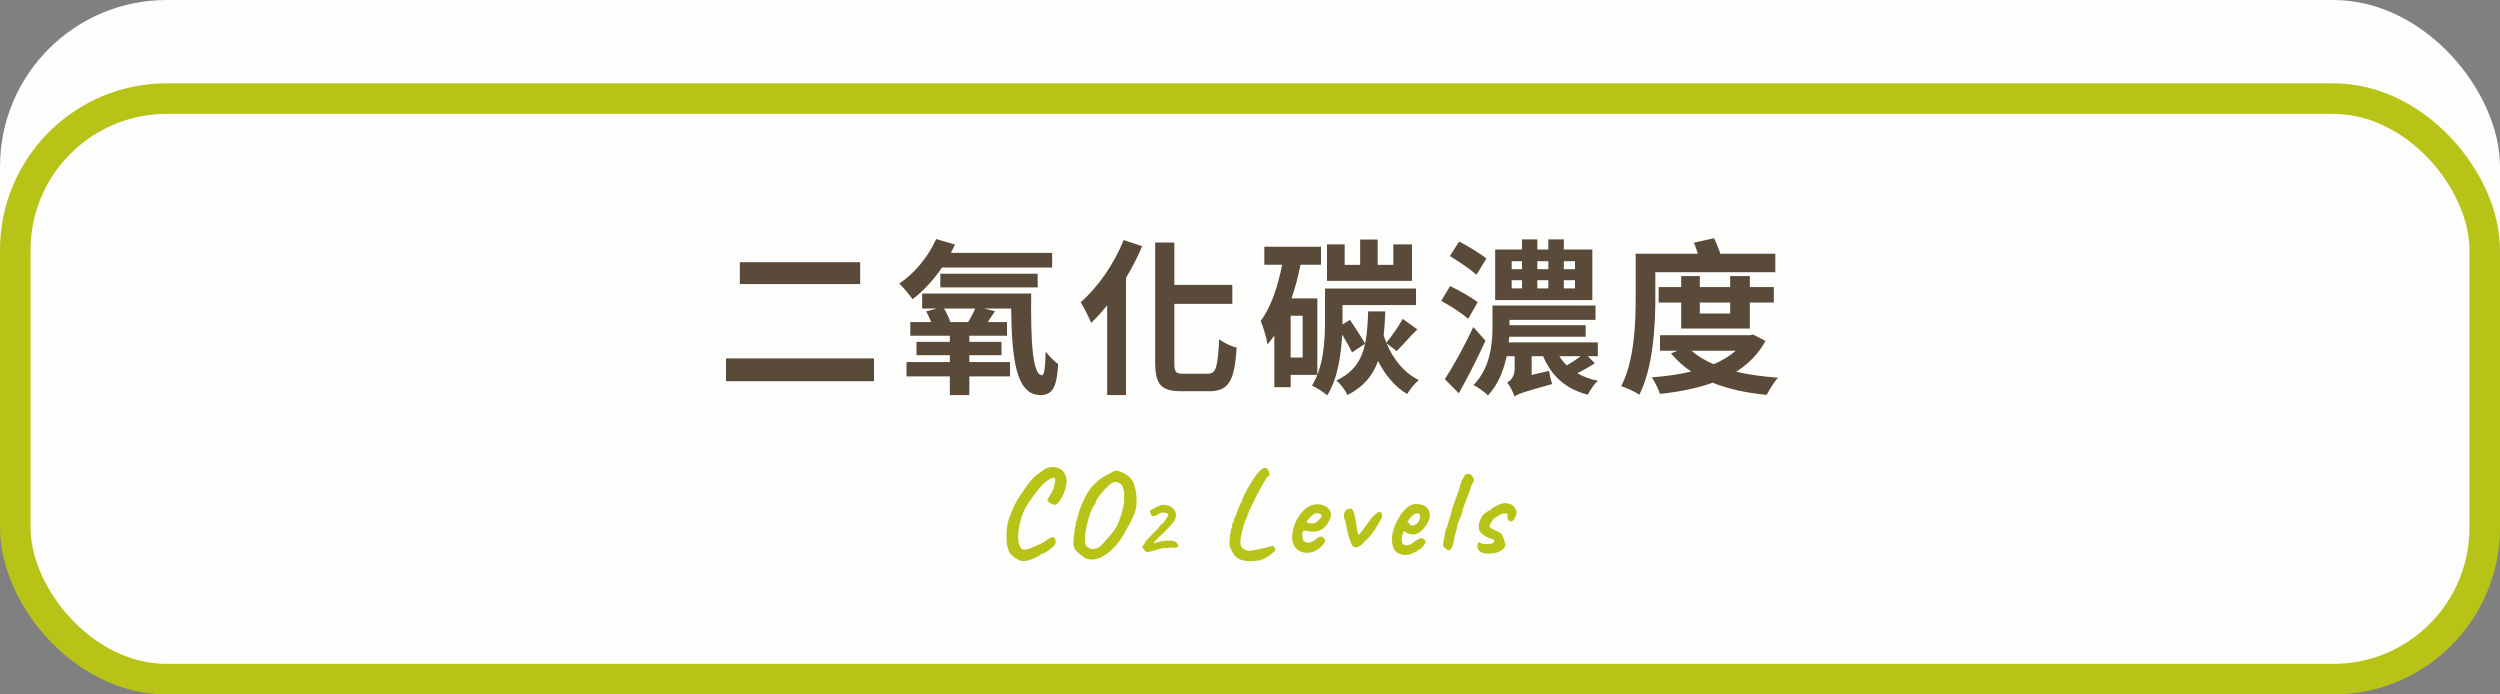 <svg width="900" height="250" viewBox="0 0 900 250" fill="none" xmlns="http://www.w3.org/2000/svg">
<rect x="0" y="0" width="900" height="250" fill="#808080" stroke="none"/>
<rect width="900" height="220" rx="60" fill="#FDFDFB"/>
<rect x="5.5" y="35.5" width="889" height="209" rx="54.5" fill="#FDFDFB" stroke="#B8C318" stroke-width="11"/>
<rect width="384" height="172" transform="translate(258 54)" fill="#FDFDFB"/>
<path d="M266.34 94.4H309.66V102.26H266.34V94.4ZM261.36 129.02H314.64V137.24H261.36V129.02ZM378.78 96.32H339.12C336 100.88 332.34 104.84 328.5 107.72C327.6 106.34 325.14 103.4 323.76 102.08C329.22 98.42 334.2 92.42 337.02 86.06L343.8 88.04C343.32 89.06 342.84 90.08 342.3 91.04H378.78V96.32ZM373.56 103.46H338.52V98.54H373.56V103.46ZM342.06 115.94H348.54C349.44 114.44 350.46 112.58 351.06 111.08H339.84C340.8 112.64 341.7 114.56 342.06 115.94ZM331.98 105.68H371.22C371.04 122.48 371.64 135.08 375.12 135.08C376.02 135.08 376.32 131.72 376.44 126.56C377.76 128.3 379.5 130.04 380.94 131.06C380.46 138.98 379.14 142.22 374.58 142.22C365.7 142.22 364.26 129.14 364.02 111.08H354.3L358.2 112.04C357.24 113.42 356.4 114.74 355.62 115.94H362.52V120.86H348.96V123.08H360.54V127.88H348.96V130.34H363.6V135.5H348.96V142.22H341.94V135.5H326.34V130.34H341.94V127.88H329.94V123.08H341.94V120.86H327.72V115.94H335.22C334.74 114.68 334.08 113.24 333.42 112.1L337.26 111.08H331.98V105.68ZM404.52 86.42L411.18 88.64C409.56 92.48 407.58 96.32 405.36 100.04V142.22H398.58V109.88C396.66 112.28 394.8 114.38 392.82 116.24C392.16 114.5 390.18 110.6 389.04 108.8C395.16 103.52 401.1 95 404.52 86.42ZM426.06 134.54H434.82C437.88 134.54 438.36 132.02 438.9 122.12C440.52 123.38 443.34 124.76 445.2 125.12C444.42 136.7 442.62 140.84 435.36 140.84H425.34C417.96 140.84 415.86 138.44 415.86 130.28V87.32H422.76V102.56H443.64V109.4H422.76V130.4C422.76 133.94 423.18 134.54 426.06 134.54ZM508.32 87.98V101.12H477.72V87.98H484.08V95.36H489.66V86.24H495.96V95.36H501.6V87.98H508.32ZM468.96 128.72V113.66H464.64V128.72H468.96ZM474.24 134.96H464.64V139.4H458.76V120.74C457.98 121.88 457.14 123.02 456.3 124.04C456.06 122.12 454.8 117.62 453.84 115.52C457.56 110.6 460.02 103.22 461.58 95.3H455.16V88.82H475.56V95.3H468.18C467.34 99.44 466.32 103.52 464.94 107.42H474.24V134.96ZM491.46 123.74L486.72 126.86C486 125.24 484.62 122.78 483.18 120.44C482.82 127.7 481.56 136.4 477.78 142.34C476.64 141.26 473.82 139.46 472.32 138.8C476.58 131.96 477 122.42 477 115.64V103.88H509.76V109.82H483.3V115.64V116.78L486 115.16C487.8 117.92 490.26 121.58 491.46 123.74ZM502.8 126.38L499.14 123.56C501.6 129.32 505.44 134.24 510.78 136.82C509.34 137.96 507.54 140.24 506.58 141.86C502.14 139.22 498.66 135.02 496.08 129.92C494.28 135.14 490.92 139.22 485.1 142.22C484.38 140.6 482.58 138.14 481.08 137C491.16 132.26 492.12 123.98 492.54 112.1H498.72C498.6 115.16 498.42 118.1 498.12 120.74C498.42 121.64 498.72 122.54 499.08 123.38C501 121.1 503.58 117.38 504.96 114.8L510.24 118.58C507.42 121.28 504.9 124.4 502.8 126.38ZM567 96.92V94.04H562.98V96.92H567ZM567 103.82V100.88H562.98V103.82H567ZM544.2 100.88V103.82H547.92V100.88H544.2ZM544.2 94.04V96.92H547.92V94.04H544.2ZM557.4 100.88H553.44V103.82H557.4V100.88ZM557.4 94.04H553.44V96.92H557.4V94.04ZM573.24 89.84V108.02H538.26V89.84H547.92V86.18H553.44V89.84H557.4V86.18H562.98V89.84H573.24ZM535.08 93.08L531.54 98.9C529.38 96.98 525.06 94.04 521.94 92.18L525.3 86.96C528.42 88.58 532.86 91.22 535.08 93.08ZM531.96 108.8L528.54 114.8C526.5 112.88 522.06 110.06 518.82 108.32L522.06 102.98C525.18 104.48 529.68 107 531.96 108.8ZM530.4 117.74L534.78 122.66C531.9 128.9 528.48 135.74 525.18 141.56L520.14 136.52C523.08 132.02 527.16 124.64 530.4 117.74ZM569.04 128.24H561.36C562.14 129.44 563.04 130.58 564.06 131.54C565.68 130.58 567.54 129.38 569.04 128.24ZM571.62 128.24L574.14 130.76C572.16 132.08 569.88 133.34 567.84 134.36C570 135.62 572.4 136.52 575.22 137.06C573.96 138.2 572.34 140.54 571.62 142.1C563.52 140 558.48 135.26 555.54 128.24H551.4V134.96L557.64 133.52C557.88 135.02 558.36 137.12 558.78 138.26C548.28 141.14 546.36 141.86 545.22 142.7C544.8 141.32 543.54 138.8 542.58 137.72C543.78 137.06 545.28 135.5 545.28 132.86V128.24H542.4C541.32 133.28 539.4 138.38 535.68 142.34C534.54 141.2 531.96 139.34 530.46 138.62C536.58 132.38 537.3 123.74 537.3 117.5V110H574.38V115.16H543.42V117.08H570.84V121.22H543.3C543.24 121.88 543.24 122.54 543.12 123.26H575.22V128.24H571.62ZM595.92 98V107.24C595.92 117.32 595.14 132.32 590.16 142.1C588.72 141.08 585.48 139.58 583.62 139.04C588.42 129.8 588.84 116.42 588.84 107.3V91.34H611.22C610.8 89.96 610.32 88.52 609.78 87.38L617.04 85.76C617.88 87.44 618.72 89.48 619.32 91.34H639.12V98H595.92ZM622.86 108.92H611.94V112.88H622.86V108.92ZM629.94 118.28H605.22V108.92H597.12V103.34H605.22V99.38H611.94V103.34H622.86V99.38H629.94V103.34H638.58V108.92H629.94V118.28ZM624.84 126.26H609C611.1 128.18 613.8 129.8 616.92 131.12C619.98 129.8 622.62 128.24 624.84 126.26ZM631.14 120.44L635.58 122.72C633.06 127.4 629.46 131 625.02 133.82C629.58 134.9 634.62 135.56 640.08 135.98C638.7 137.48 636.9 140.36 636 142.16C628.68 141.44 622.2 140.06 616.56 137.78C610.86 139.82 604.38 141.08 597.6 141.8C597.06 140.12 595.74 137.42 594.66 135.86C599.64 135.44 604.44 134.84 608.82 133.76C606.06 131.9 603.6 129.68 601.56 127.22L603.96 126.26H597.6V120.68H629.88L631.14 120.44Z" fill="#594A39"/>
<path d="M367.509 201.904C367.069 201.728 366.555 201.479 365.969 201.156C365.382 200.863 364.825 200.467 364.297 199.968C363.769 199.469 363.358 198.868 363.065 198.164C362.771 197.313 362.566 196.477 362.449 195.656C362.361 194.835 362.331 193.881 362.361 192.796C362.361 191.271 362.463 189.951 362.669 188.836C362.903 187.692 363.255 186.533 363.725 185.36C363.783 185.272 363.886 185.023 364.033 184.612C364.209 184.172 364.399 183.703 364.605 183.204C364.839 182.705 365.015 182.324 365.133 182.06C365.367 181.561 365.719 180.901 366.189 180.08C366.687 179.229 367.215 178.408 367.773 177.616C368.623 176.355 369.342 175.328 369.929 174.536C370.515 173.715 371.073 173.025 371.601 172.468C372.158 171.911 372.759 171.368 373.405 170.84C374.079 170.312 374.915 169.711 375.913 169.036C376.558 168.567 377.379 168.273 378.377 168.156C379.403 168.039 380.401 168.2 381.369 168.64C382.337 169.051 383.055 169.843 383.525 171.016C383.847 171.632 383.994 172.409 383.965 173.348C383.935 174.257 383.759 175.24 383.437 176.296C383.114 177.323 382.703 178.291 382.205 179.2C381.706 180.109 381.149 180.843 380.533 181.4C380.151 181.752 379.638 181.811 378.993 181.576C378.377 181.341 377.863 181.033 377.453 180.652C377.189 180.153 377.042 179.86 377.013 179.772C377.013 179.684 377.071 179.625 377.189 179.596C377.365 179.391 377.599 179.039 377.893 178.54C378.186 178.041 378.479 177.513 378.773 176.956C379.066 176.369 379.271 175.9 379.389 175.548C379.623 174.316 379.785 173.509 379.873 173.128C379.961 172.717 379.873 172.38 379.609 172.116C379.491 171.999 379.315 171.955 379.081 171.984C378.875 172.013 378.523 172.16 378.025 172.424C377.35 172.717 376.543 173.319 375.605 174.228C374.695 175.108 373.786 176.164 372.877 177.396C371.703 178.951 370.721 180.329 369.929 181.532C369.137 182.735 368.535 183.967 368.125 185.228C368.066 185.345 367.963 185.565 367.817 185.888C367.699 186.211 367.641 186.372 367.641 186.372C367.67 186.489 367.626 186.783 367.509 187.252C367.391 187.692 367.259 188.073 367.113 188.396C366.79 189.745 366.599 191.051 366.541 192.312C366.482 193.544 366.555 194.629 366.761 195.568C366.995 196.477 367.333 197.152 367.773 197.592C368.154 197.856 368.638 197.944 369.225 197.856C369.811 197.768 370.486 197.563 371.249 197.24C372.011 196.917 372.833 196.565 373.713 196.184C374.417 195.891 375.062 195.568 375.649 195.216C376.235 194.864 376.675 194.556 376.969 194.292C377.203 194.116 377.497 193.94 377.849 193.764C378.23 193.559 378.553 193.456 378.817 193.456C379.227 193.309 379.535 193.427 379.741 193.808C379.946 194.189 380.049 194.673 380.049 195.26C380.049 195.671 379.755 196.169 379.169 196.756C378.582 197.343 377.937 197.841 377.233 198.252C376.998 198.487 376.675 198.707 376.265 198.912C375.883 199.088 375.487 199.249 375.077 199.396C374.461 199.865 373.698 200.32 372.789 200.76C371.879 201.2 370.955 201.537 370.017 201.772C369.107 202.007 368.271 202.051 367.509 201.904ZM390.072 200.54C388.986 199.748 388.121 199.015 387.476 198.34C386.86 197.636 386.522 196.961 386.464 196.316C386.405 195.788 386.405 195.069 386.464 194.16C386.552 193.251 386.654 192.356 386.772 191.476C386.889 190.596 386.992 189.936 387.08 189.496C387.226 189.349 387.285 189.159 387.256 188.924C387.256 188.66 387.256 188.528 387.256 188.528C387.226 188.381 387.329 188 387.564 187.384C387.798 186.739 388.018 185.917 388.224 184.92C388.81 183.16 389.368 181.693 389.896 180.52C390.453 179.317 390.996 178.291 391.524 177.44C392.052 176.589 392.58 175.812 393.108 175.108C394.31 173.876 395.44 172.893 396.496 172.16C397.581 171.427 398.578 170.855 399.488 170.444C400.074 170.092 400.617 169.813 401.116 169.608C401.614 169.403 402.025 169.373 402.348 169.52C403.99 169.872 405.384 170.591 406.528 171.676C407.672 172.761 408.434 174.331 408.816 176.384C409.021 177.675 409.138 178.848 409.168 179.904C409.226 180.931 409.153 181.957 408.948 182.984C408.742 183.981 408.361 185.081 407.804 186.284C407.276 187.487 406.528 188.895 405.56 190.508C404.357 192.884 403.037 194.879 401.6 196.492C400.192 198.076 398.769 199.279 397.332 200.1C395.924 200.921 394.574 201.361 393.284 201.42C392.022 201.508 390.952 201.215 390.072 200.54ZM393.592 197.636C394.266 197.548 394.809 197.416 395.22 197.24C395.66 197.064 396.114 196.727 396.584 196.228C397.053 195.729 397.713 194.996 398.564 194.028C399.326 193.148 399.957 192.4 400.456 191.784C400.984 191.168 401.424 190.537 401.776 189.892C402.157 189.247 402.509 188.484 402.832 187.604C403.184 186.695 403.565 185.536 403.976 184.128C404.21 183.248 404.372 182.603 404.46 182.192C404.577 181.752 404.65 181.385 404.68 181.092C404.709 180.799 404.709 180.403 404.68 179.904C404.68 179.376 404.68 178.584 404.68 177.528C404.65 177.029 404.548 176.472 404.372 175.856C404.196 175.211 403.99 174.756 403.756 174.492C403.462 174.169 403.022 173.891 402.436 173.656C401.849 173.421 401.233 173.451 400.588 173.744C400.236 173.891 399.796 174.199 399.268 174.668C398.74 175.108 398.197 175.636 397.64 176.252C397.082 176.868 396.554 177.484 396.056 178.1C395.557 178.716 395.161 179.273 394.868 179.772C394.574 180.271 394.428 180.623 394.428 180.828C394.428 180.828 394.413 180.901 394.384 181.048C394.384 181.195 394.325 181.341 394.208 181.488C393.826 181.899 393.43 182.573 393.02 183.512C392.609 184.451 392.228 185.521 391.876 186.724C391.524 187.927 391.23 189.129 390.996 190.332C390.761 191.535 390.614 192.62 390.556 193.588C390.556 194.057 390.556 194.453 390.556 194.776C390.556 195.099 390.585 195.392 390.644 195.656C390.732 195.891 390.864 196.155 391.04 196.448C391.216 196.741 391.568 197.035 392.096 197.328C392.653 197.621 393.152 197.724 393.592 197.636ZM412.762 198.744C412.677 198.701 412.528 198.584 412.314 198.392C412.122 198.2 411.93 197.987 411.738 197.752C411.546 197.496 411.418 197.304 411.354 197.176C411.29 197.069 411.29 196.877 411.354 196.6C411.44 196.323 411.525 196.184 411.61 196.184C411.674 196.227 411.76 196.152 411.866 195.96C411.973 195.768 412.08 195.565 412.186 195.352C412.293 195.117 412.346 194.979 412.346 194.936C412.368 194.851 412.421 194.787 412.506 194.744C412.613 194.68 412.709 194.616 412.794 194.552C412.901 194.381 413.04 194.211 413.21 194.04C413.402 193.848 413.552 193.688 413.658 193.56C413.829 193.347 414.138 193.027 414.586 192.6C415.034 192.173 415.472 191.736 415.898 191.288C416.346 190.797 416.741 190.371 417.082 190.008C417.424 189.624 417.605 189.357 417.626 189.208C417.626 189.208 417.658 189.176 417.722 189.112C417.808 189.027 417.904 188.952 418.01 188.888C418.117 188.824 418.256 188.717 418.426 188.568C418.618 188.419 418.778 188.28 418.906 188.152C418.949 187.981 419.045 187.789 419.194 187.576C419.365 187.341 419.557 187.117 419.77 186.904C419.941 186.648 420.101 186.371 420.25 186.072C420.4 185.752 420.496 185.517 420.538 185.368C420.602 185.133 420.581 184.995 420.474 184.952C420.368 184.888 420.08 184.781 419.61 184.632C419.098 184.461 418.618 184.429 418.17 184.536C417.722 184.643 417.125 184.963 416.378 185.496C416.08 185.56 415.802 185.645 415.546 185.752C415.312 185.859 415.109 185.901 414.938 185.88C414.853 185.837 414.757 185.741 414.65 185.592C414.544 185.443 414.426 185.304 414.298 185.176L413.978 183.8L414.97 183.256C415.845 182.701 416.677 182.285 417.466 182.008C418.277 181.709 418.981 181.656 419.578 181.848C419.813 181.848 420.026 181.88 420.218 181.944C420.41 181.987 420.506 182.008 420.506 182.008C420.677 181.987 420.922 182.072 421.242 182.264C421.584 182.456 421.914 182.701 422.234 183C422.576 183.299 422.81 183.597 422.938 183.896C423.28 184.408 423.408 185.027 423.322 185.752C423.237 186.477 422.928 187.235 422.394 188.024C422.288 188.152 422.053 188.419 421.69 188.824C421.328 189.229 420.912 189.688 420.442 190.2C419.994 190.691 419.578 191.128 419.194 191.512C418.832 191.896 418.597 192.141 418.49 192.248C418.341 192.312 418.085 192.515 417.722 192.856C417.381 193.197 417.008 193.581 416.602 194.008C416.218 194.413 415.888 194.776 415.61 195.096C415.354 195.395 415.248 195.544 415.29 195.544C415.269 195.629 415.376 195.629 415.61 195.544C415.866 195.437 416.09 195.352 416.282 195.288C416.602 195.181 416.976 195.085 417.402 195C417.85 194.893 418.298 194.808 418.746 194.744C419.194 194.68 419.578 194.637 419.898 194.616C420.24 194.595 420.442 194.616 420.506 194.68C420.549 194.787 420.581 194.829 420.602 194.808C420.645 194.765 420.666 194.744 420.666 194.744C420.709 194.595 420.976 194.552 421.466 194.616C421.978 194.68 422.437 194.776 422.842 194.904C423.077 194.968 423.258 195.053 423.386 195.16C423.536 195.267 423.61 195.363 423.61 195.448C423.61 195.448 423.632 195.501 423.674 195.608C423.738 195.693 423.834 195.811 423.962 195.96C424.304 196.237 424.304 196.536 423.962 196.856C423.642 197.176 423.056 197.261 422.202 197.112C421.648 197.112 421.189 197.144 420.826 197.208C420.741 197.251 420.56 197.272 420.282 197.272C420.005 197.272 419.738 197.283 419.482 197.304C419.098 197.261 418.714 197.283 418.33 197.368C417.946 197.432 417.488 197.549 416.954 197.72C416.762 197.784 416.464 197.88 416.058 198.008C415.653 198.136 415.216 198.264 414.746 198.392C414.277 198.52 413.85 198.616 413.466 198.68C413.104 198.744 412.869 198.765 412.762 198.744ZM447.257 201.684C446.084 201.391 445.13 200.775 444.397 199.836C443.693 198.927 443.121 197.827 442.681 196.536C442.652 196.155 442.637 195.627 442.637 194.952C442.666 194.277 442.71 193.647 442.769 193.06C442.828 192.473 442.886 192.136 442.945 192.048C443.033 191.989 443.077 191.813 443.077 191.52C443.048 191.403 443.062 191.212 443.121 190.948C443.209 190.655 443.297 190.361 443.385 190.068C443.532 189.716 443.605 189.437 443.605 189.232C443.605 188.997 443.59 188.821 443.561 188.704C443.561 188.704 443.605 188.616 443.693 188.44C443.781 188.235 443.884 188.073 444.001 187.956C444.177 187.78 444.25 187.604 444.221 187.428C444.221 187.252 444.221 187.164 444.221 187.164C444.192 187.047 444.221 186.885 444.309 186.68C444.397 186.475 444.485 186.313 444.573 186.196C444.632 186.137 444.705 186.02 444.793 185.844C444.91 185.639 444.969 185.536 444.969 185.536C444.969 185.448 445.028 185.213 445.145 184.832C445.292 184.451 445.453 184.04 445.629 183.6C445.805 183.131 445.966 182.705 446.113 182.324C446.289 181.943 446.421 181.693 446.509 181.576V181.488C446.626 181.195 446.788 180.887 446.993 180.564C447.022 180.417 447.096 180.183 447.213 179.86C447.33 179.508 447.462 179.171 447.609 178.848C447.932 178.144 448.328 177.352 448.797 176.472C449.296 175.563 449.824 174.668 450.381 173.788C450.938 172.879 451.466 172.072 451.965 171.368C452.493 170.635 452.948 170.092 453.329 169.74C453.828 169.183 454.326 168.787 454.825 168.552C455.353 168.288 455.837 168.376 456.277 168.816C456.482 169.021 456.658 169.329 456.805 169.74C456.952 170.121 457.01 170.488 456.981 170.84C456.981 171.163 456.864 171.339 456.629 171.368C456.424 171.485 456.145 171.823 455.793 172.38C455.441 172.908 455.045 173.539 454.605 174.272C454.194 175.005 453.784 175.768 453.373 176.56C452.962 177.323 452.581 178.012 452.229 178.628C451.848 179.479 451.496 180.227 451.173 180.872C450.85 181.488 450.689 181.796 450.689 181.796C450.66 181.884 450.63 181.957 450.601 182.016C450.572 182.075 450.542 182.133 450.513 182.192C450.073 183.101 449.706 183.937 449.413 184.7C449.12 185.433 448.826 186.211 448.533 187.032C448.357 187.237 448.254 187.443 448.225 187.648C448.196 187.853 448.181 187.956 448.181 187.956C448.122 187.927 448.078 188 448.049 188.176C448.02 188.323 447.961 188.499 447.873 188.704C447.726 188.821 447.638 189.012 447.609 189.276C447.58 189.511 447.565 189.745 447.565 189.98C447.36 190.508 447.169 191.153 446.993 191.916C446.817 192.649 446.685 193.368 446.597 194.072C446.538 194.747 446.524 195.275 446.553 195.656C446.612 196.155 446.744 196.58 446.949 196.932C447.184 197.255 447.506 197.519 447.917 197.724C448.24 197.871 448.533 198.003 448.797 198.12C449.061 198.208 449.296 198.252 449.501 198.252C449.736 198.281 450.029 198.281 450.381 198.252C450.762 198.193 451.276 198.105 451.921 197.988H451.877C452.258 197.929 452.654 197.856 453.065 197.768C453.505 197.651 453.916 197.548 454.297 197.46C454.649 197.401 454.986 197.343 455.309 197.284C455.632 197.196 455.881 197.123 456.057 197.064C456.702 196.888 457.216 196.741 457.597 196.624C458.008 196.507 458.286 196.507 458.433 196.624C458.58 196.741 458.741 196.961 458.917 197.284C459.093 197.607 459.137 197.9 459.049 198.164C458.99 198.311 458.697 198.604 458.169 199.044C457.641 199.513 457.04 199.968 456.365 200.408C455.69 200.877 455.074 201.2 454.517 201.376C453.93 201.64 453.138 201.816 452.141 201.904C451.173 202.021 450.234 202.051 449.325 201.992C448.416 201.933 447.726 201.831 447.257 201.684ZM473.867 198.12C472.987 198.619 472.049 198.912 471.051 199C470.083 199.059 469.174 198.927 468.323 198.604C467.473 198.252 466.783 197.739 466.255 197.064C465.962 196.683 465.683 196.081 465.419 195.26C465.155 194.409 465.111 193.265 465.287 191.828C465.463 190.479 465.874 189.115 466.519 187.736C467.194 186.357 468.015 185.14 468.983 184.084C469.951 183.028 471.007 182.309 472.151 181.928C472.562 181.781 472.973 181.679 473.383 181.62C473.823 181.532 474.395 181.517 475.099 181.576C475.774 181.664 476.375 181.84 476.903 182.104C477.431 182.339 477.813 182.603 478.047 182.896C478.517 183.365 478.825 183.82 478.971 184.26C479.118 184.7 479.177 185.125 479.147 185.536C479.001 186.475 478.575 187.487 477.871 188.572C477.197 189.657 476.243 190.464 475.011 190.992C474.513 191.197 473.926 191.329 473.251 191.388C472.577 191.447 471.653 191.359 470.479 191.124C469.775 190.977 469.306 191.051 469.071 191.344C468.866 191.637 468.778 192.209 468.807 193.06C468.866 193.588 468.983 194.057 469.159 194.468C469.365 194.849 469.731 195.113 470.259 195.26C470.934 195.377 471.418 195.392 471.711 195.304C472.005 195.187 472.371 195.025 472.811 194.82C473.046 194.673 473.266 194.512 473.471 194.336C473.706 194.16 473.926 193.984 474.131 193.808C474.366 193.632 474.557 193.5 474.703 193.412C474.85 193.295 474.997 193.221 475.143 193.192C475.29 193.163 475.437 193.148 475.583 193.148C475.906 193.177 476.214 193.353 476.507 193.676C476.801 193.999 476.991 194.307 477.079 194.6C477.079 194.835 476.933 195.172 476.639 195.612C476.346 196.023 475.95 196.463 475.451 196.932C474.982 197.372 474.454 197.768 473.867 198.12ZM473.295 188.308C473.501 188.22 473.794 188.015 474.175 187.692C474.586 187.369 474.953 187.032 475.275 186.68C475.598 186.299 475.759 186.005 475.759 185.8C475.759 185.477 475.539 185.199 475.099 184.964C474.689 184.729 474.146 184.685 473.471 184.832C473.237 184.891 472.958 185.052 472.635 185.316C472.313 185.58 471.99 185.888 471.667 186.24C471.345 186.563 471.066 186.885 470.831 187.208C470.597 187.501 470.435 187.736 470.347 187.912C470.465 188.059 470.699 188.176 471.051 188.264C471.403 188.352 471.785 188.396 472.195 188.396C472.635 188.396 473.002 188.367 473.295 188.308ZM487.067 196.668C486.861 196.492 486.583 195.964 486.231 195.084C485.908 194.204 485.585 193.177 485.263 192.004C484.969 190.831 484.735 189.745 484.559 188.748C484.441 188.161 484.309 187.663 484.163 187.252C484.045 186.841 483.943 186.504 483.855 186.24C483.708 185.712 483.752 185.155 483.987 184.568C484.251 183.981 484.559 183.585 484.911 183.38C485.057 183.292 485.321 183.233 485.703 183.204C486.113 183.145 486.377 183.131 486.495 183.16C486.847 183.277 487.169 183.82 487.463 184.788C487.756 185.727 488.02 186.973 488.255 188.528C488.372 189.437 488.46 190.112 488.519 190.552C488.607 190.963 488.651 191.227 488.651 191.344C488.768 191.579 488.841 191.872 488.871 192.224C488.929 192.547 489.076 192.591 489.311 192.356C489.428 192.239 489.604 192.033 489.839 191.74C490.103 191.447 490.411 191.065 490.763 190.596C491.379 189.775 491.863 189.1 492.215 188.572C492.596 188.015 493.021 187.443 493.491 186.856C493.696 186.563 493.975 186.24 494.327 185.888C494.679 185.536 495.031 185.213 495.383 184.92C495.735 184.597 496.028 184.407 496.263 184.348C496.967 184.231 497.392 184.495 497.539 185.14C497.715 185.756 497.509 186.475 496.923 187.296C496.688 187.648 496.497 187.985 496.351 188.308C496.233 188.601 496.116 188.807 495.999 188.924C495.764 189.393 495.397 189.995 494.899 190.728C494.4 191.432 493.916 192.092 493.447 192.708C492.977 193.295 492.655 193.676 492.479 193.852C492.361 193.969 492.097 194.189 491.687 194.512C491.305 194.835 490.939 195.245 490.587 195.744C489.883 196.419 489.208 196.829 488.563 196.976C487.917 197.123 487.419 197.02 487.067 196.668ZM506.121 199.792C504.508 199.792 503.261 199.323 502.381 198.384C501.53 197.445 501.105 196.008 501.105 194.072C501.105 193.016 501.296 191.857 501.677 190.596C502.088 189.335 502.616 188.103 503.261 186.9C503.936 185.697 504.669 184.656 505.461 183.776C506.253 182.867 507.045 182.236 507.837 181.884C508.13 181.737 508.438 181.635 508.761 181.576C509.113 181.488 509.45 181.444 509.773 181.444C510.125 181.444 510.506 181.473 510.917 181.532C511.357 181.561 511.768 181.649 512.149 181.796C512.824 182.001 513.41 182.397 513.909 182.984C514.437 183.571 514.701 184.421 514.701 185.536C514.701 185.829 514.672 186.152 514.613 186.504C514.554 186.827 514.452 187.149 514.305 187.472C513.924 188.44 513.337 189.364 512.545 190.244C511.782 191.124 510.976 191.74 510.125 192.092C509.89 192.209 509.656 192.297 509.421 192.356C509.216 192.385 508.996 192.4 508.761 192.4C508.145 192.4 507.588 192.312 507.089 192.136C506.62 191.96 506.18 191.725 505.769 191.432L505.417 191.124L505.197 191.564C504.992 192.121 504.845 192.591 504.757 192.972C504.698 193.353 504.669 193.632 504.669 193.808C504.669 194.16 504.684 194.527 504.713 194.908C504.742 195.26 504.83 195.553 504.977 195.788C505.094 195.935 505.241 196.052 505.417 196.14C505.622 196.228 505.872 196.272 506.165 196.272C506.341 196.272 506.502 196.272 506.649 196.272C506.825 196.243 506.972 196.213 507.089 196.184C507.617 196.067 508.042 195.876 508.365 195.612C508.717 195.319 509.084 195.069 509.465 194.864L509.641 194.776L509.597 194.644C510.096 194.38 510.433 194.219 510.609 194.16C510.785 194.072 510.917 193.999 511.005 193.94C511.122 193.823 511.254 193.764 511.401 193.764C511.812 193.705 512.208 193.823 512.589 194.116C513 194.38 513.205 194.717 513.205 195.128C513.205 195.304 513.073 195.583 512.809 195.964C512.574 196.345 512.266 196.727 511.885 197.108C511.533 197.46 511.166 197.739 510.785 197.944C510.697 197.973 510.609 198.017 510.521 198.076C510.433 198.105 510.345 198.149 510.257 198.208H510.301C510.037 198.56 509.773 198.736 509.509 198.736H509.157C509.04 198.941 508.658 199.161 508.013 199.396C507.368 199.66 506.737 199.792 506.121 199.792ZM508.409 189.188C508.673 189.188 508.908 189.144 509.113 189.056C509.348 188.968 509.568 188.865 509.773 188.748C510.477 188.249 510.932 187.604 511.137 186.812C511.342 186.02 511.269 185.419 510.917 185.008C510.858 184.92 510.785 184.861 510.697 184.832C510.609 184.773 510.506 184.744 510.389 184.744C510.066 184.744 509.7 184.847 509.289 185.052C508.908 185.257 508.526 185.551 508.145 185.932C507.764 186.313 507.412 186.768 507.089 187.296L506.517 188.22C506.576 188.191 506.62 188.176 506.649 188.176C506.708 188.147 506.752 188.132 506.781 188.132C507.045 188.132 507.221 188.22 507.309 188.396C507.397 188.572 507.5 188.748 507.617 188.924C507.764 189.1 508.028 189.188 508.409 189.188ZM521.036 197.944C520.743 197.768 520.42 197.519 520.068 197.196C519.716 196.844 519.54 196.507 519.54 196.184C519.54 195.744 519.599 195.201 519.716 194.556C519.834 193.881 519.951 193.309 520.068 192.84C520.127 192.312 520.2 191.784 520.288 191.256C520.406 190.699 520.611 190.185 520.904 189.716C521.227 188.601 521.564 187.501 521.916 186.416C522.268 185.301 522.576 184.157 522.84 182.984C523.222 181.899 523.559 180.945 523.852 180.124C524.175 179.273 524.571 178.203 525.04 176.912C525.304 176.179 525.524 175.401 525.7 174.58C525.906 173.729 526.214 172.967 526.624 172.292C526.8 172.028 526.932 171.808 527.02 171.632C527.138 171.427 527.255 171.236 527.372 171.06C527.402 170.943 527.548 170.84 527.812 170.752C528.106 170.664 528.399 170.62 528.692 170.62C529.015 170.591 529.235 170.649 529.352 170.796C529.44 170.767 529.587 170.884 529.792 171.148C529.998 171.383 530.188 171.661 530.364 171.984C530.57 172.277 530.658 172.512 530.628 172.688C530.628 172.805 530.599 172.967 530.54 173.172C530.511 173.377 530.438 173.568 530.32 173.744C530.203 173.861 530.086 174.037 529.968 174.272C529.88 174.477 529.734 174.771 529.528 175.152C529.411 175.533 529.308 175.929 529.22 176.34C529.132 176.721 529.015 177.073 528.868 177.396C528.751 177.748 528.604 178.085 528.428 178.408C528.282 178.731 528.179 178.995 528.12 179.2C527.915 179.875 527.666 180.535 527.372 181.18C527.108 181.825 526.874 182.515 526.668 183.248C526.463 183.952 526.258 184.685 526.052 185.448C525.847 186.181 525.554 186.885 525.172 187.56C524.967 187.883 524.82 188.293 524.732 188.792C524.644 189.291 524.556 189.789 524.468 190.288C524.292 190.816 524.131 191.315 523.984 191.784C523.867 192.224 523.808 192.503 523.808 192.62C523.632 193.265 523.5 193.911 523.412 194.556C523.354 195.172 523.207 195.715 522.972 196.184C522.943 196.477 522.84 196.8 522.664 197.152C522.488 197.504 522.254 197.768 521.96 197.944C521.696 198.12 521.388 198.12 521.036 197.944ZM535.589 199.308C534.034 199.308 532.89 198.809 532.157 197.812C531.951 197.343 531.849 196.873 531.849 196.404C531.878 195.905 531.995 195.553 532.201 195.348C532.406 195.113 532.655 195.157 532.949 195.48C533.33 195.715 533.873 195.832 534.577 195.832C534.929 195.832 535.237 195.832 535.501 195.832C535.794 195.803 536.131 195.773 536.513 195.744C537.187 195.685 537.613 195.48 537.789 195.128C537.994 194.776 537.95 194.483 537.657 194.248H537.701C536.909 194.043 536.131 193.749 535.369 193.368C534.606 192.987 533.961 192.561 533.433 192.092C532.905 191.593 532.597 191.124 532.509 190.684C532.274 189.716 532.333 188.719 532.685 187.692C533.037 186.665 533.55 185.771 534.225 185.008C534.489 184.832 534.855 184.583 535.325 184.26C535.794 183.908 536.131 183.717 536.337 183.688V183.732C536.894 183.145 537.525 182.676 538.229 182.324C538.933 181.943 539.754 181.591 540.693 181.268L541.397 181.18C541.749 181.121 542.057 181.092 542.321 181.092C542.291 181.092 542.365 181.121 542.541 181.18C542.717 181.239 542.863 181.283 542.981 181.312C543.157 181.4 543.333 181.444 543.509 181.444C543.919 181.503 544.315 181.723 544.697 182.104C545.107 182.456 545.43 182.881 545.665 183.38C545.929 183.849 546.031 184.289 545.973 184.7C545.885 185.375 545.635 186.049 545.225 186.724C544.814 187.369 544.374 187.736 543.905 187.824C543.963 187.795 543.905 187.736 543.729 187.648C543.553 187.56 543.391 187.472 543.245 187.384L543.069 187.472C543.069 187.472 543.054 187.428 543.025 187.34C543.025 187.252 542.995 187.149 542.937 187.032C542.819 186.827 542.731 186.607 542.673 186.372C542.643 186.137 542.643 185.873 542.673 185.58C542.731 185.257 542.746 185.067 542.717 185.008C542.687 184.949 542.511 184.905 542.189 184.876C541.807 184.788 541.323 184.832 540.737 185.008C540.15 185.155 539.607 185.419 539.109 185.8C538.522 186.181 538.082 186.489 537.789 186.724C537.525 186.959 537.319 187.193 537.173 187.428C537.026 187.633 536.865 187.941 536.689 188.352C536.571 188.557 536.469 188.748 536.381 188.924C536.293 189.071 536.249 189.217 536.249 189.364C536.249 189.657 536.498 189.965 536.997 190.288C537.495 190.581 538.243 190.933 539.241 191.344C540.033 191.667 540.546 192.107 540.781 192.664C541.045 193.221 541.279 193.749 541.485 194.248C541.543 194.365 541.602 194.585 541.661 194.908C541.749 195.201 541.763 195.377 541.705 195.436C541.763 195.495 541.793 195.553 541.793 195.612V195.568C542.027 196.008 541.983 196.477 541.661 196.976C541.367 197.445 540.898 197.885 540.253 198.296C539.607 198.677 538.874 198.956 538.053 199.132H538.097C537.657 199.191 537.217 199.235 536.777 199.264C536.366 199.293 535.97 199.308 535.589 199.308Z" fill="#B8C318"/>
</svg>
